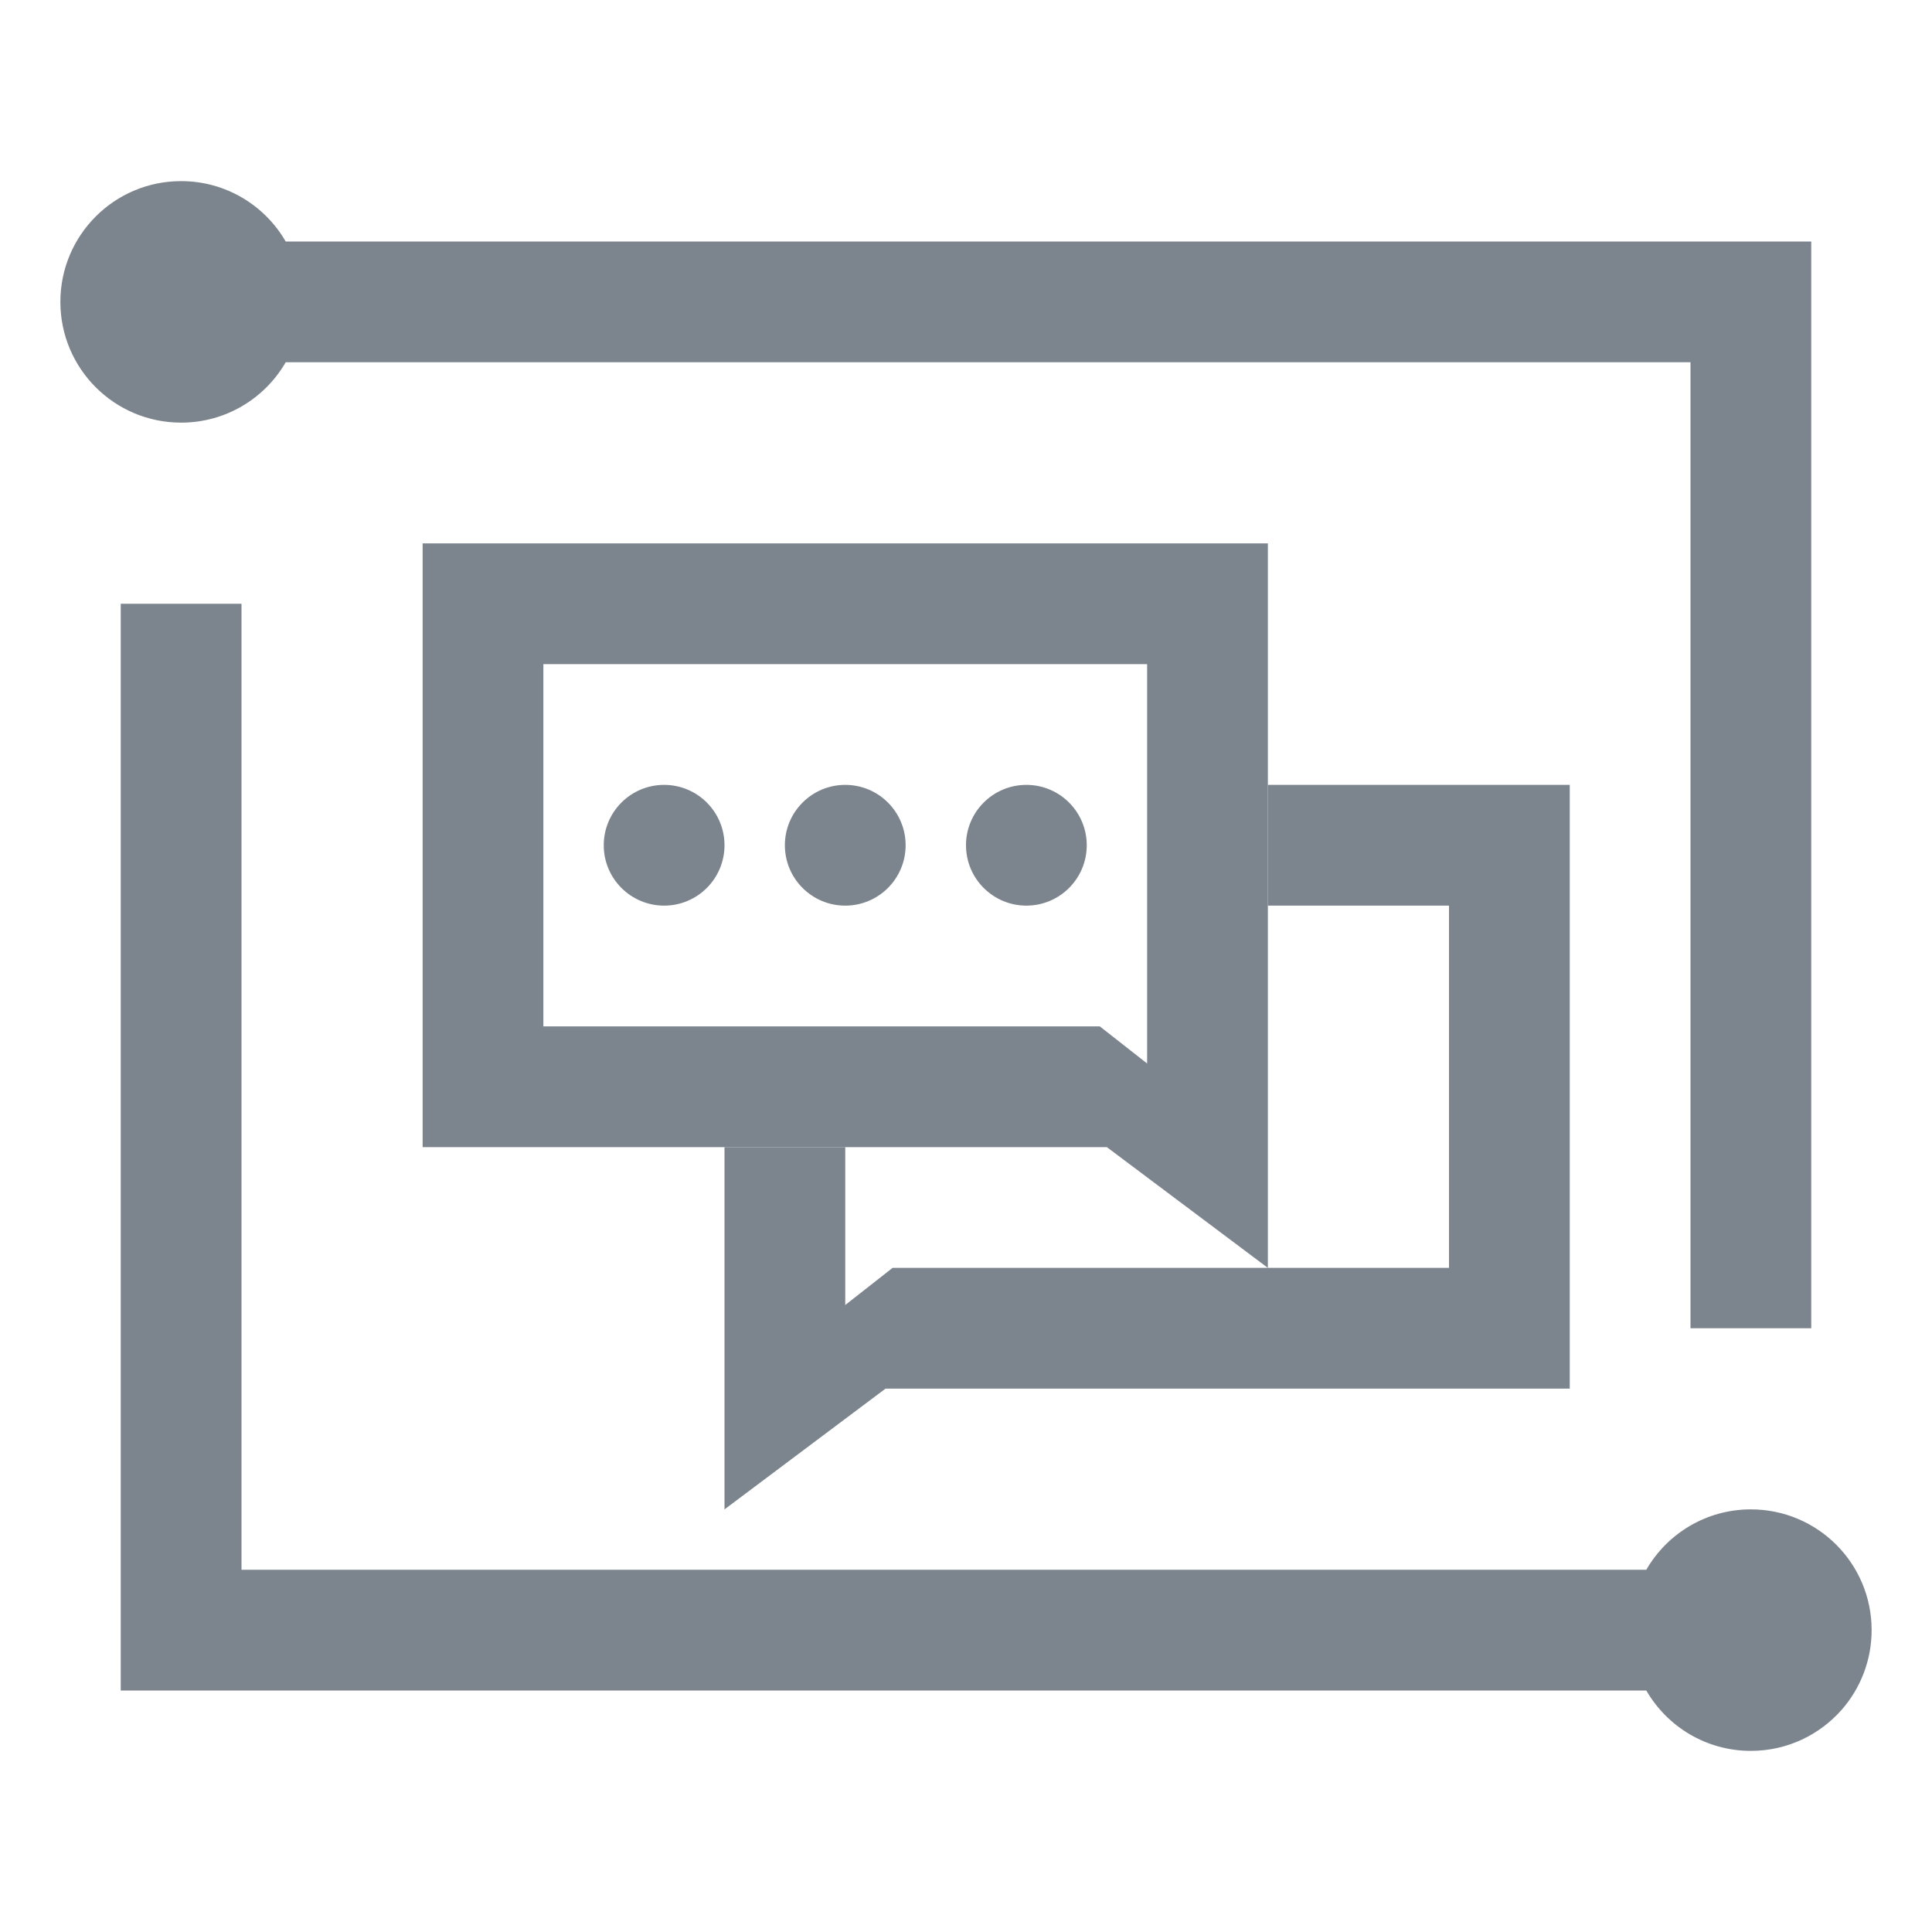 <?xml version="1.0" encoding="UTF-8"?>
<svg width="32px" height="32px" viewBox="0 0 32 32" version="1.1" xmlns="http://www.w3.org/2000/svg" xmlns:xlink="http://www.w3.org/1999/xlink">
    <!-- Generator: Sketch 52.6 (67491) - http://www.bohemiancoding.com/sketch -->
    <title>腾讯智能对话平台-32px</title>
    <desc>Created with Sketch.</desc>
    <g id="腾讯智能对话平台-32px" stroke="none" stroke-width="1" fill="none" fill-rule="evenodd">
        <rect id="Rectangle-Copy" fill="#444444" opacity="0" x="0" y="0" width="32" height="32"></rect>
        <g id="32" transform="translate(1, 3)" fill="#7C848E">
            <g id="Group-7" fill-rule="nonzero">
                <path d="M3.732,1 L27,1 L29,1 L29,19 L27,19 L27,3 L3.732,3 C3.387,3.598 2.74,4 2,4 C0.895,4 0,3.105 0,2 C0,0.895 0.895,0 2,0 C2.74,0 3.387,0.402 3.732,1 Z M26.268,25 L3,25 L1,25 L1,7 L3,7 L3,23 L26.268,23 C26.613,22.402 27.26,22 28,22 C29.105,22 30,22.895 30,24 C30,24.504 29.813,24.965 29.506,25.317 C29.139,25.735 28.6,26 28,26 C27.26,26 26.613,25.598 26.268,25 Z" id="Combined-Shape"></path>
            </g>
            <path d="M8,14.615 L8.784,14 L9.176,14 L18,14 L18,8 L8,8 L8,14.615 Z M6,6 L20,6 L20,16 L8.667,16 L6,18 L6,6 Z" id="Rectangle-Copy-27" fill-rule="nonzero" transform="translate(13, 12) scale(-1, 1) translate(-13, -12) "></path>
            <polygon id="Combined-Shape" points="20 12 20 10 25 10 25 20 13.667 20 11 22 11 16 13 16 13 18.615 13.784 18 14.176 18 23 18 23 12"></polygon>
            <circle id="Oval" cx="10" cy="11" r="1"></circle>
            <circle id="Oval-Copy-4" cx="13" cy="11" r="1"></circle>
            <circle id="Oval-Copy-5" cx="16" cy="11" r="1"></circle>
        </g>
    </g>
</svg>